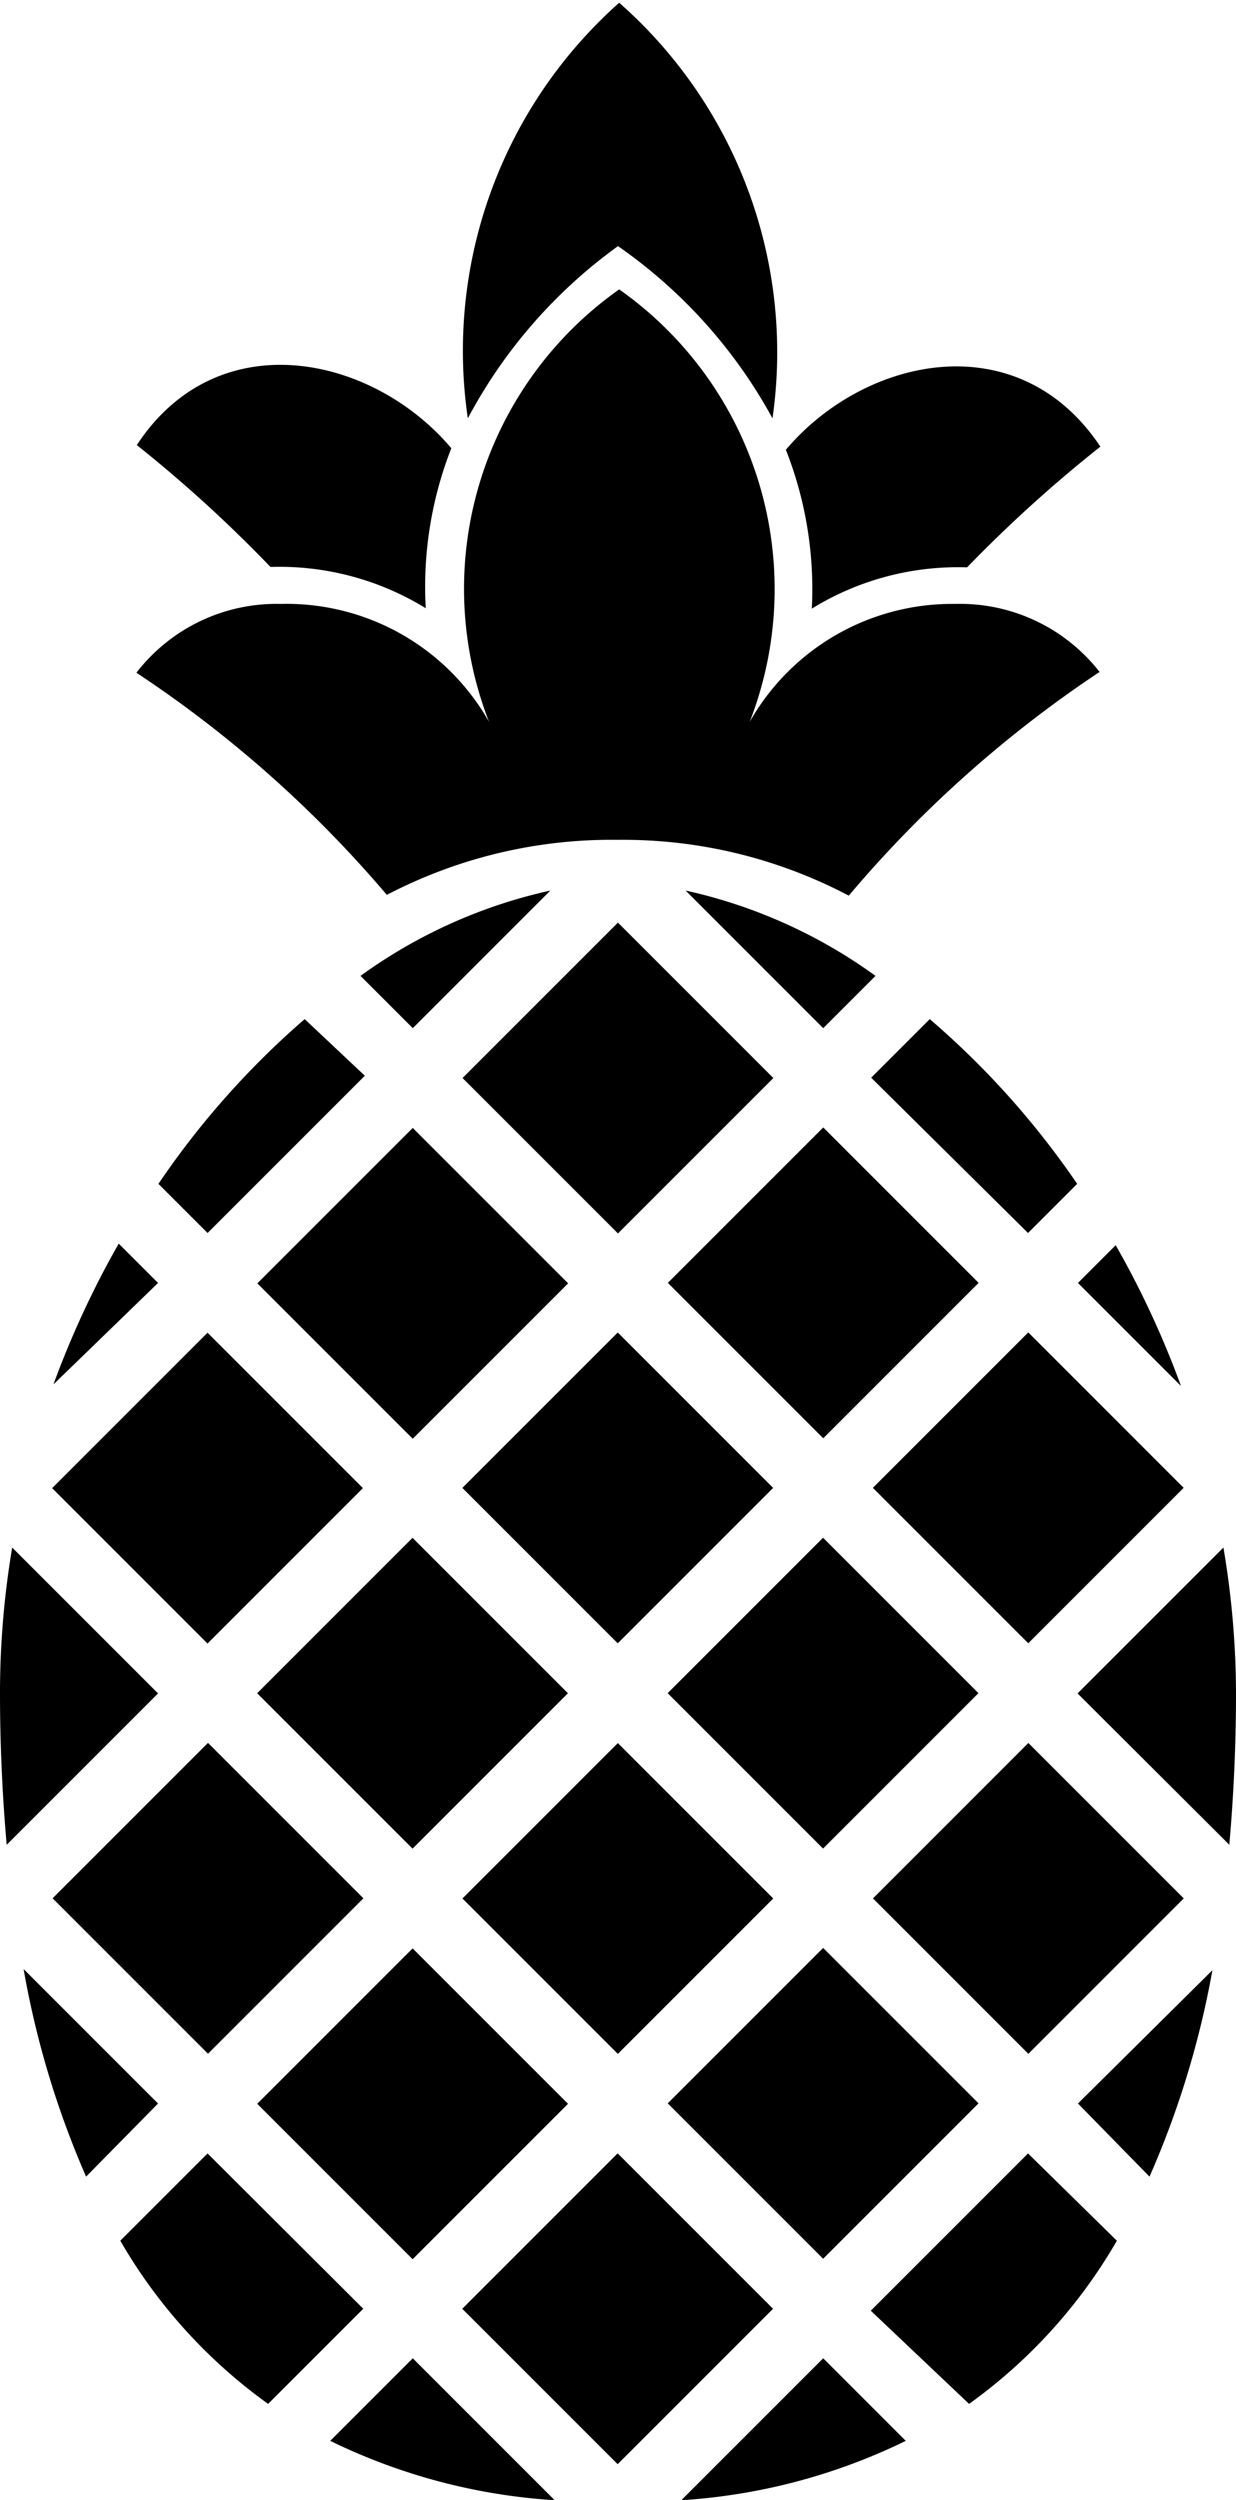 <svg id="Layer_1" data-name="Layer 1" xmlns="http://www.w3.org/2000/svg" viewBox="0 0 31.44 63.59"><defs></defs><title>pineapple</title><path class="cls-1" d="M15.19,28.4A12.35,12.35,0,0,1,21.07,27a12.31,12.31,0,0,1,5.87,1.42,30.24,30.24,0,0,1,6.38-5.69A4.5,4.5,0,0,0,29.65,21,5.92,5.92,0,0,0,24.42,24,9.32,9.32,0,0,0,21.1,13V13l0,0,0,0V13a9.32,9.32,0,0,0-3.31,11A5.92,5.92,0,0,0,12.49,21a4.5,4.5,0,0,0-3.67,1.75A30.25,30.25,0,0,1,15.19,28.4Z" transform="translate(-5.35 -5.64)"/><path class="cls-1" d="M26,21.12a7.08,7.08,0,0,1,3.95-1.05A34.74,34.74,0,0,1,33.34,17c-2.09-3.14-6-2.29-8,.08A9.66,9.66,0,0,1,26,21.12Z" transform="translate(-5.35 -5.64)"/><path class="cls-1" d="M12.23,20.06a7.09,7.09,0,0,1,3.95,1.05,9.66,9.66,0,0,1,.65-4.07c-2-2.37-5.94-3.22-8-.08A34.72,34.72,0,0,1,12.23,20.06Z" transform="translate(-5.35 -5.64)"/><path class="cls-1" d="M21.07,11.9A12.8,12.8,0,0,1,25,16.28,11.84,11.84,0,0,0,21.1,5.71V5.64l0,0,0,0v.07a11.84,11.84,0,0,0-3.85,10.57A12.81,12.81,0,0,1,21.07,11.9Z" transform="translate(-5.35 -5.64)"/><rect class="cls-1" x="18.27" y="51.13" width="5.59" height="5.59" transform="translate(-37.31 25.05) rotate(-45)"/><rect class="cls-1" x="18.27" y="40.69" width="5.59" height="5.59" transform="translate(-29.93 21.99) rotate(-45)"/><rect class="cls-1" x="13.05" y="45.91" width="5.59" height="5.59" transform="translate(-35.15 19.83) rotate(-45)"/><rect class="cls-1" x="7.84" y="40.69" width="5.59" height="5.59" transform="translate(-32.99 14.62) rotate(-45)"/><rect class="cls-1" x="23.49" y="35.48" width="5.59" height="5.59" transform="translate(-24.71 24.15) rotate(-45)"/><rect class="cls-1" x="13.05" y="35.48" width="5.59" height="5.59" transform="translate(-27.77 16.78) rotate(-45)"/><rect class="cls-1" x="23.49" y="45.91" width="5.59" height="5.59" transform="translate(-32.09 27.21) rotate(-45)"/><path class="cls-1" d="M10.63,60.41,8.41,62.63a13.27,13.27,0,0,0,3.76,4.15l2.42-2.42Z" transform="translate(-5.35 -5.64)"/><rect class="cls-1" x="28.71" y="40.69" width="5.59" height="5.59" transform="translate(-26.87 29.37) rotate(-45)"/><path class="cls-1" d="M31.5,60.41l-4,4L30,66.78a13.27,13.27,0,0,0,3.76-4.15Z" transform="translate(-5.35 -5.64)"/><path class="cls-1" d="M10.63,37l4-4L13.1,31.56a21.41,21.41,0,0,0-3.72,4.19Z" transform="translate(-5.35 -5.64)"/><path class="cls-1" d="M36.62,52.56c.11-1.25.17-2.54.17-3.86a22.37,22.37,0,0,0-.32-3.7l-3.71,3.71Z" transform="translate(-5.35 -5.64)"/><path class="cls-1" d="M31.5,37l1.25-1.25A21.41,21.41,0,0,0,29,31.56l-1.49,1.49Z" transform="translate(-5.35 -5.64)"/><rect class="cls-1" x="18.27" y="30.26" width="5.59" height="5.59" transform="translate(-22.55 18.94) rotate(-45)"/><path class="cls-1" d="M26.29,31.79l1.33-1.33a13,13,0,0,0-4.83-2.17Z" transform="translate(-5.35 -5.64)"/><path class="cls-1" d="M9.37,59.14,5.95,55.72A23.14,23.14,0,0,0,7.54,61Z" transform="translate(-5.35 -5.64)"/><path class="cls-1" d="M15.85,31.79l3.5-3.5a13,13,0,0,0-4.83,2.17Z" transform="translate(-5.35 -5.64)"/><path class="cls-1" d="M9.37,38.27l-1-1a23.55,23.55,0,0,0-1.66,3.58Z" transform="translate(-5.35 -5.64)"/><path class="cls-1" d="M15.85,65.62l-2.1,2.1a15.16,15.16,0,0,0,5.71,1.51Z" transform="translate(-5.35 -5.64)"/><path class="cls-1" d="M32.77,59.14,34.59,61a23.15,23.15,0,0,0,1.6-5.25Z" transform="translate(-5.35 -5.64)"/><path class="cls-1" d="M5.52,52.56l3.85-3.85L5.66,45a22.37,22.37,0,0,0-.31,3.7C5.35,50,5.41,51.31,5.52,52.56Z" transform="translate(-5.35 -5.64)"/><path class="cls-1" d="M26.29,65.62l-3.61,3.61a15.15,15.15,0,0,0,5.71-1.51Z" transform="translate(-5.35 -5.64)"/><rect class="cls-1" x="13.05" y="56.35" width="5.59" height="5.59" transform="translate(-42.53 22.89) rotate(-45)"/><rect class="cls-1" x="18.27" y="61.56" width="5.59" height="5.59" transform="translate(-44.69 28.11) rotate(-45)"/><path class="cls-1" d="M32.77,38.27l2.62,2.62a23.52,23.52,0,0,0-1.66-3.58Z" transform="translate(-5.35 -5.64)"/><rect class="cls-1" x="7.84" y="51.13" width="5.59" height="5.59" transform="translate(-40.36 17.67) rotate(-45)"/><rect class="cls-1" x="23.49" y="56.35" width="5.59" height="5.59" transform="translate(-39.47 30.26) rotate(-45)"/><rect class="cls-1" x="28.71" y="51.13" width="5.59" height="5.59" transform="translate(-34.25 32.43) rotate(-45)"/></svg>
